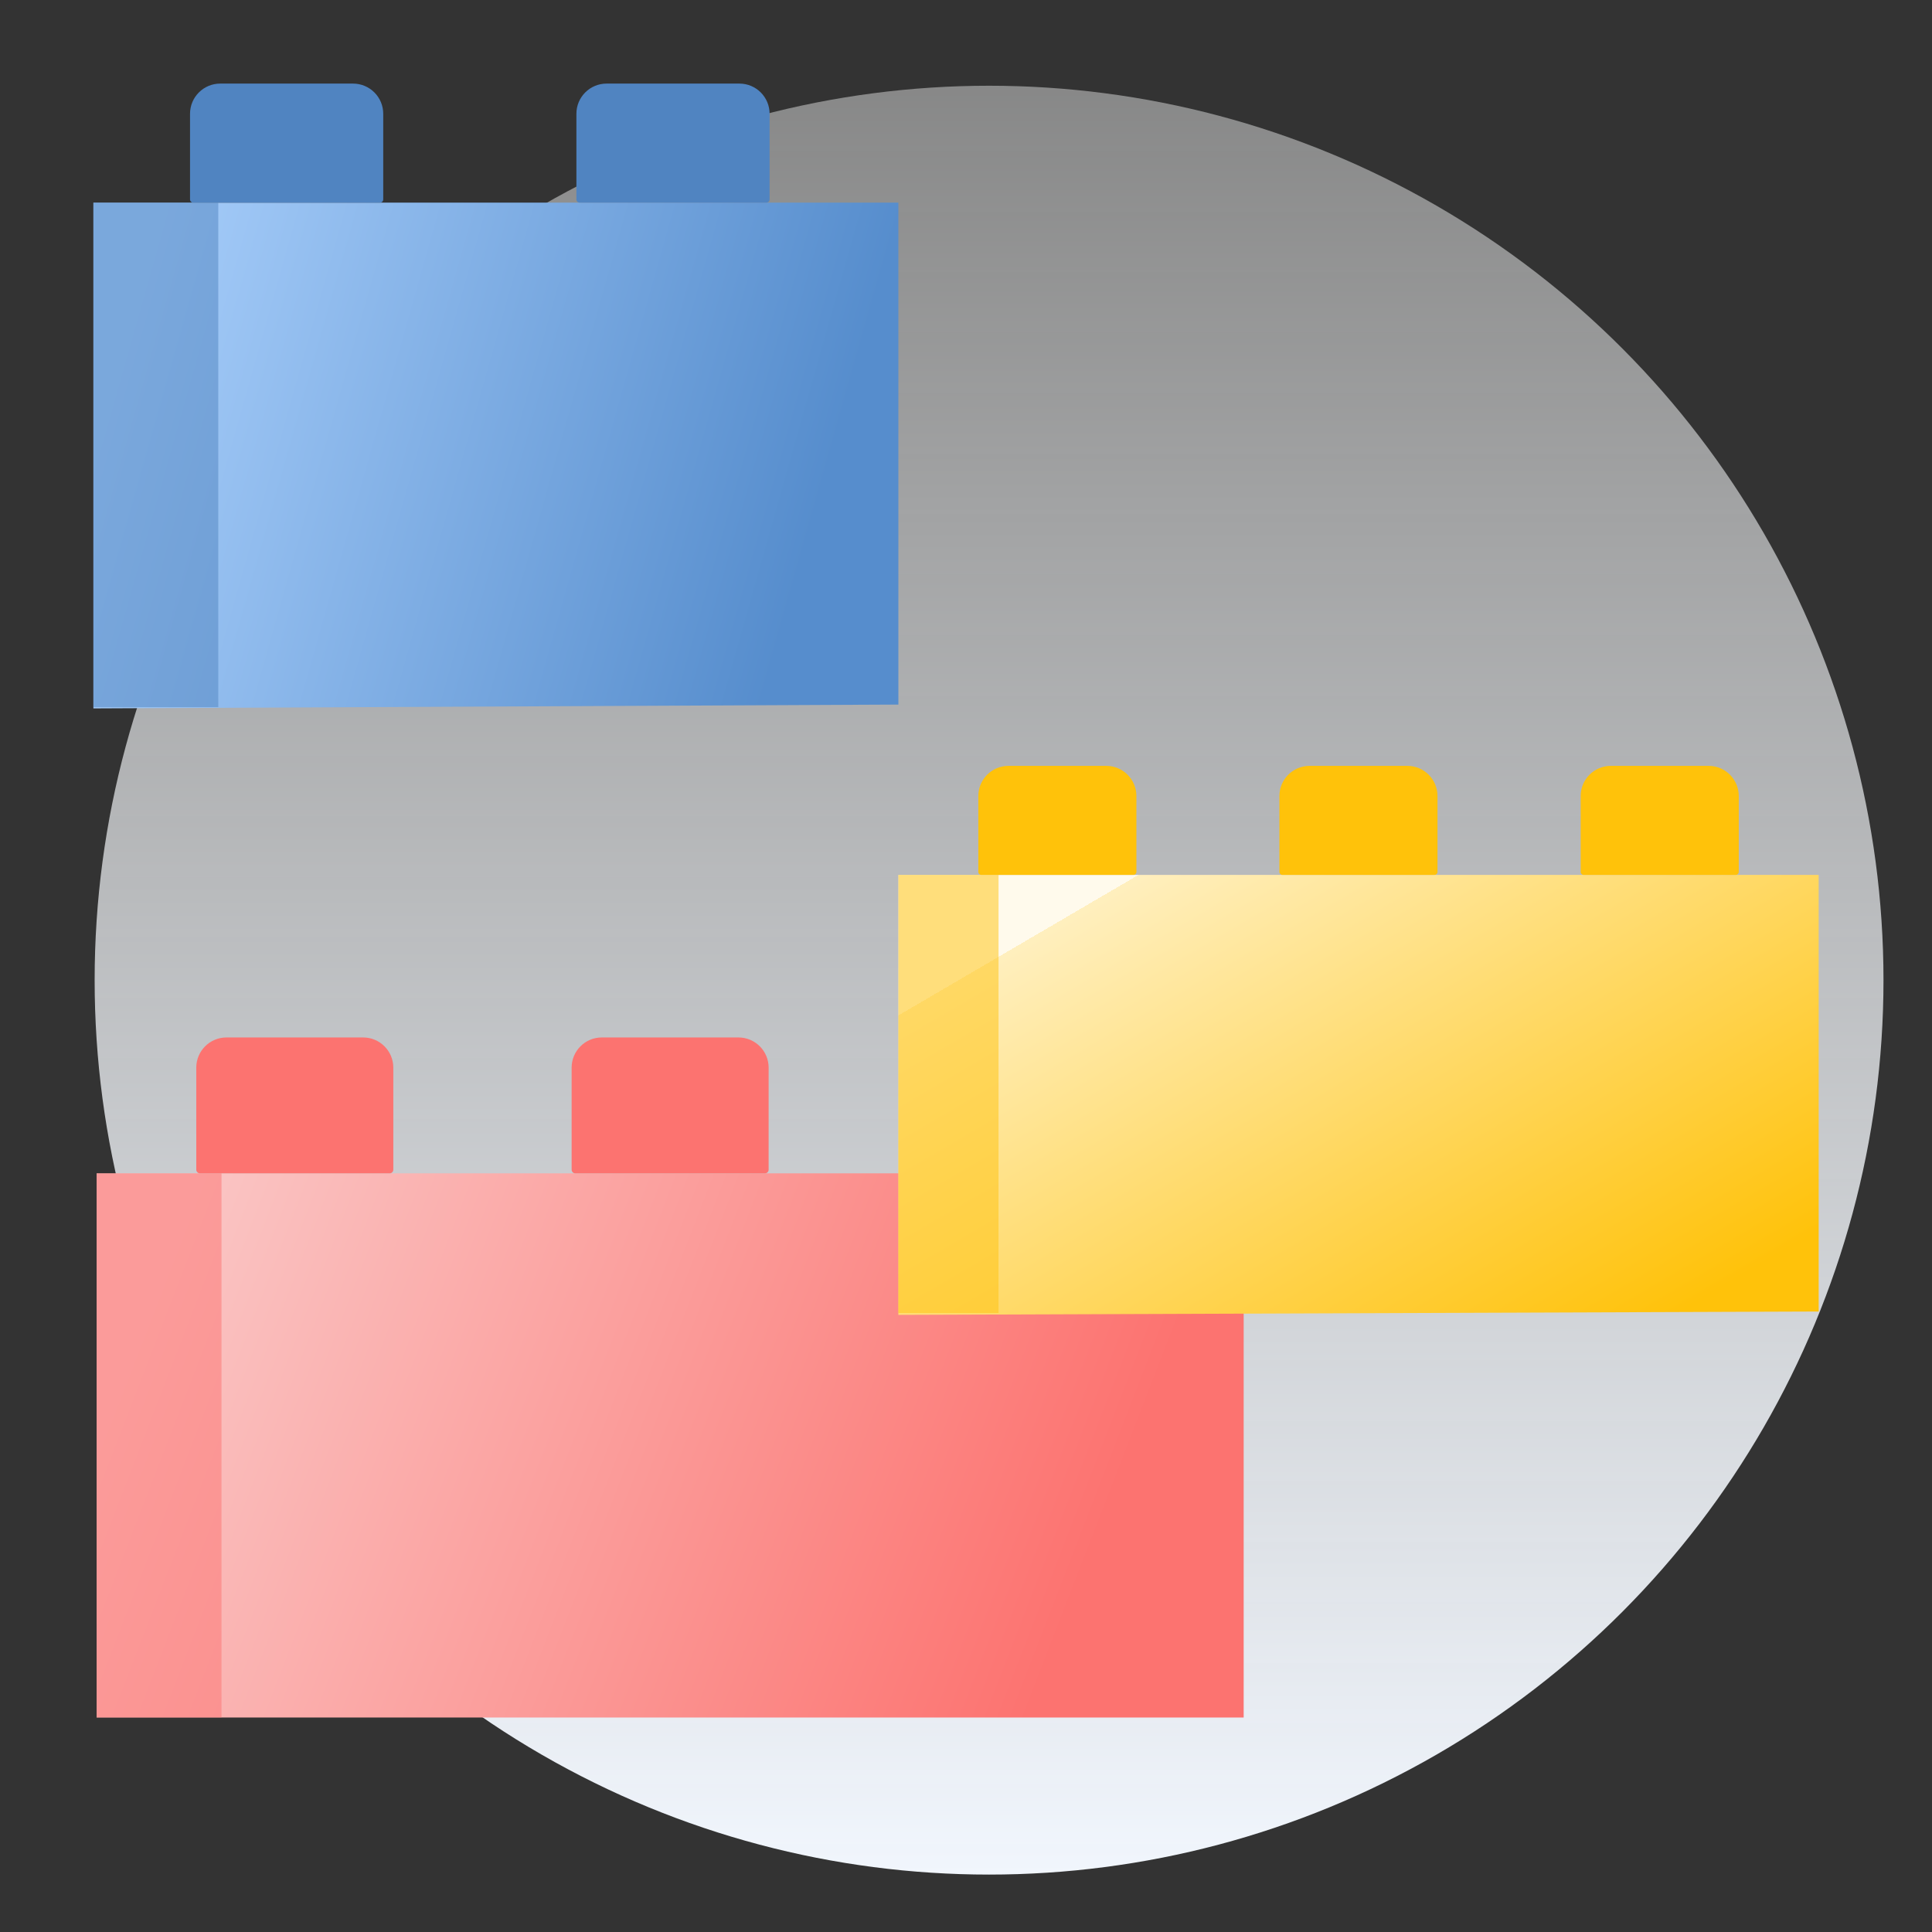 <svg width="64" height="64" viewBox="0 0 64 64" fill="none" xmlns="http://www.w3.org/2000/svg">
<rect x="0" y="0" width="64" height="64" fill="#333333" stroke="none"/>
<ellipse cx="32.764" cy="32.469" rx="29.629" ry="29.629" fill="url(#paint0_linear)"/>
<path d="M3.201 38.868H41.198V56.895H3.201V38.868Z" fill="url(#paint1_linear)"/>
<path d="M13.029 38.747C13.029 38.814 12.975 38.868 12.908 38.868H6.624C6.557 38.868 6.502 38.814 6.502 38.747V35.367C6.502 34.815 6.95 34.367 7.502 34.367H12.029C12.582 34.367 13.029 34.815 13.029 35.367V38.747Z" fill="#FC7370"/>
<path d="M25.462 38.747C25.462 38.814 25.408 38.868 25.341 38.868H19.057C18.99 38.868 18.936 38.814 18.936 38.747V35.367C18.936 34.815 19.383 34.367 19.936 34.367H24.462C25.015 34.367 25.462 34.815 25.462 35.367V38.747Z" fill="#FC7370"/>
<path opacity="0.5" d="M3.201 38.868H7.338V56.895H3.201V38.868Z" fill="#FC7370"/>
<path d="M29.759 28.982V43.557L60.246 43.446V28.982H29.759Z" fill="url(#paint2_linear)"/>
<path d="M57.599 28.886C57.599 28.939 57.556 28.982 57.503 28.982H52.458C52.405 28.982 52.362 28.939 52.362 28.886V26.37C52.362 25.818 52.809 25.37 53.362 25.37H56.599C57.151 25.37 57.599 25.818 57.599 26.37V28.886Z" fill="#FFC20A"/>
<path d="M47.619 28.886C47.619 28.939 47.576 28.982 47.523 28.982H42.479C42.425 28.982 42.382 28.939 42.382 28.886V26.37C42.382 25.818 42.83 25.37 43.382 25.37H46.619C47.172 25.37 47.619 25.818 47.619 26.37V28.886Z" fill="#FFC20A"/>
<path d="M37.645 28.886C37.645 28.939 37.602 28.982 37.549 28.982H32.505C32.451 28.982 32.408 28.939 32.408 28.886V26.37C32.408 25.818 32.856 25.37 33.408 25.37H36.645C37.198 25.37 37.645 25.818 37.645 26.37V28.886Z" fill="#FFC20A"/>
<path opacity="0.5" d="M29.759 28.982H33.078V43.495H29.759V28.982Z" fill="#FFC20A"/>
<path d="M3.094 6.712V23.467L29.76 23.34V6.712H3.094Z" fill="url(#paint3_linear)"/>
<path d="M25.494 6.607C25.494 6.665 25.447 6.712 25.389 6.712H19.199C19.141 6.712 19.094 6.665 19.094 6.607V3.769C19.094 3.217 19.541 2.769 20.094 2.769H24.494C25.046 2.769 25.494 3.217 25.494 3.769V6.607Z" fill="#5084C1"/>
<path d="M12.695 6.607C12.695 6.665 12.648 6.712 12.59 6.712H6.4C6.342 6.712 6.295 6.665 6.295 6.607V3.769C6.295 3.217 6.743 2.769 7.295 2.769H11.695C12.247 2.769 12.695 3.217 12.695 3.769V6.607Z" fill="#5084C1"/>
<path opacity="0.5" d="M3.094 6.712H7.231V23.424H3.094V6.712Z" fill="#5084C1"/>
<defs>
<linearGradient id="paint0_linear" x1="32.764" y1="2.84" x2="32.764" y2="62.099" gradientUnits="userSpaceOnUse">
<stop stop-color="#FDFEFE" stop-opacity="0.42"/>
<stop offset="1" stop-color="#F1F6FD"/>
</linearGradient>
<linearGradient id="paint1_linear" x1="41.198" y1="47.882" x2="8.151" y2="35.091" gradientUnits="userSpaceOnUse">
<stop offset="0.096" stop-color="#FC7370"/>
<stop offset="1" stop-color="#FAC5C4"/>
</linearGradient>
<linearGradient id="paint2_linear" x1="58.341" y1="41.881" x2="47.454" y2="23.28" gradientUnits="userSpaceOnUse">
<stop stop-color="#FFC20A"/>
<stop offset="1" stop-color="#FFEFBE"/>
<stop offset="1" stop-color="#FFFAEC"/>
</linearGradient>
<linearGradient id="paint3_linear" x1="29.76" y1="15.089" x2="5.06" y2="8.119" gradientUnits="userSpaceOnUse">
<stop offset="0.081" stop-color="#568DCD"/>
<stop offset="1" stop-color="#A5CCF9"/>
</linearGradient>
</defs>
</svg>
